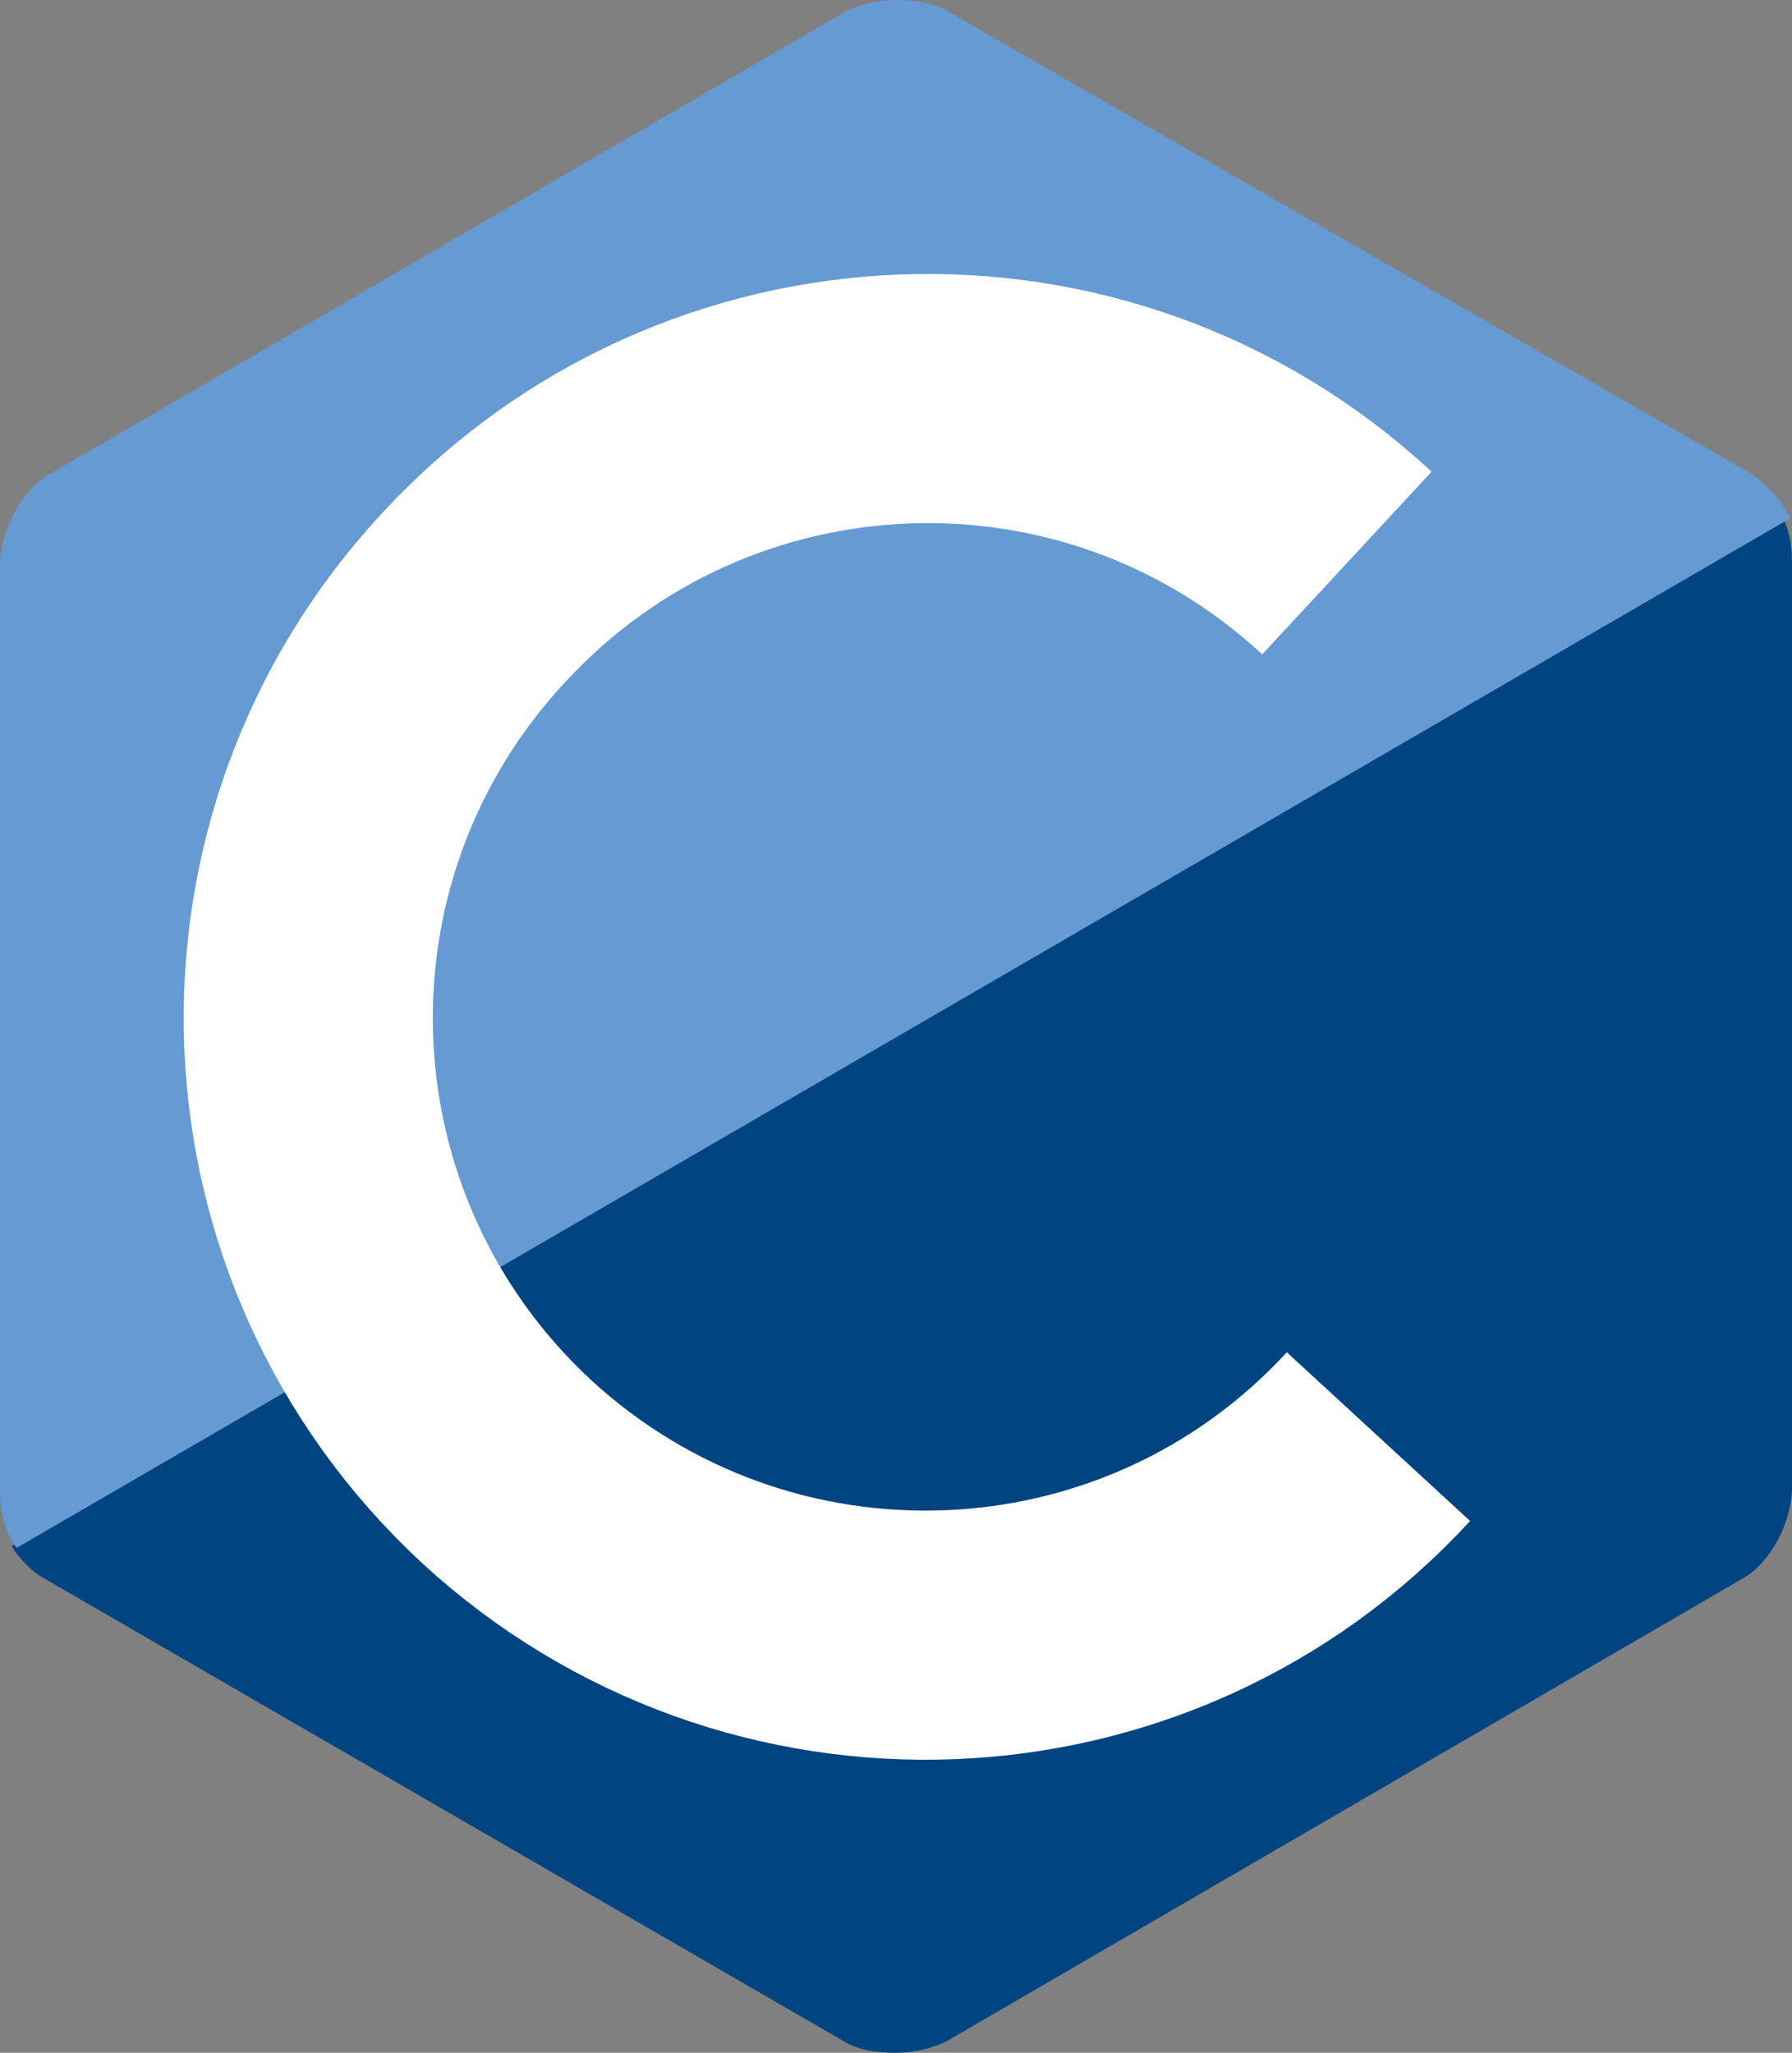 <?xml version="1.0" encoding="utf-8"?>
<!-- Generator: Adobe Illustrator 27.3.1, SVG Export Plug-In . SVG Version: 6.00 Build 0)  -->
<svg version="1.1" id="Layer_2_00000160894217455783498110000007241275602178007183_"
	 xmlns="http://www.w3.org/2000/svg" xmlns:xlink="http://www.w3.org/1999/xlink" x="0px" y="0px" viewBox="0 0 107.9 123.6"
	 style="enable-background:new 0 0 107.9 123.6;" xml:space="preserve">
<rect x="0" y="0" width="107.9" height="123.6" fill="#808080" stroke="none"/>
<style type="text/css">
	.st0{fill:#004482;}
	.st1{fill:#659AD2;}
	.st2{fill:none;stroke:#FFFFFF;stroke-width:15;stroke-miterlimit:10;}
</style>
<g id="Layer_1-2">
	<path class="st0" d="M0.7,93.1c0.5,0.8,1.2,1.5,1.9,1.9l48.2,27.9c0.8,0.5,1.9,0.7,3.1,0.7s2.3-0.3,3.1-0.7L105,95
		c1.7-1,2.9-3.5,2.9-5.4V33.9c0-0.9-0.1-1.9-0.6-2.8C107.3,31.1,0.7,93.1,0.7,93.1z"/>
	<path class="st1" d="M105.4,28.5L57.1,0.7C56.3,0.2,55.2,0,54,0s-2.3,0.3-3.1,0.7l-48,27.9C1.2,29.6,0,32.1,0,34v55.7
		c0,1.1,0.2,2.4,1,3.5l106.8-62C107.2,30,106.3,29.1,105.4,28.5z"/>
	<path class="st2" d="M83,86.5c-13.9,15.1-37.4,16-52.5,2.1c-15.1-14-16-37.5-2-52.6l0.1-0.1c13.9-15,37.4-16,52.5-2"/>
</g>
</svg>
